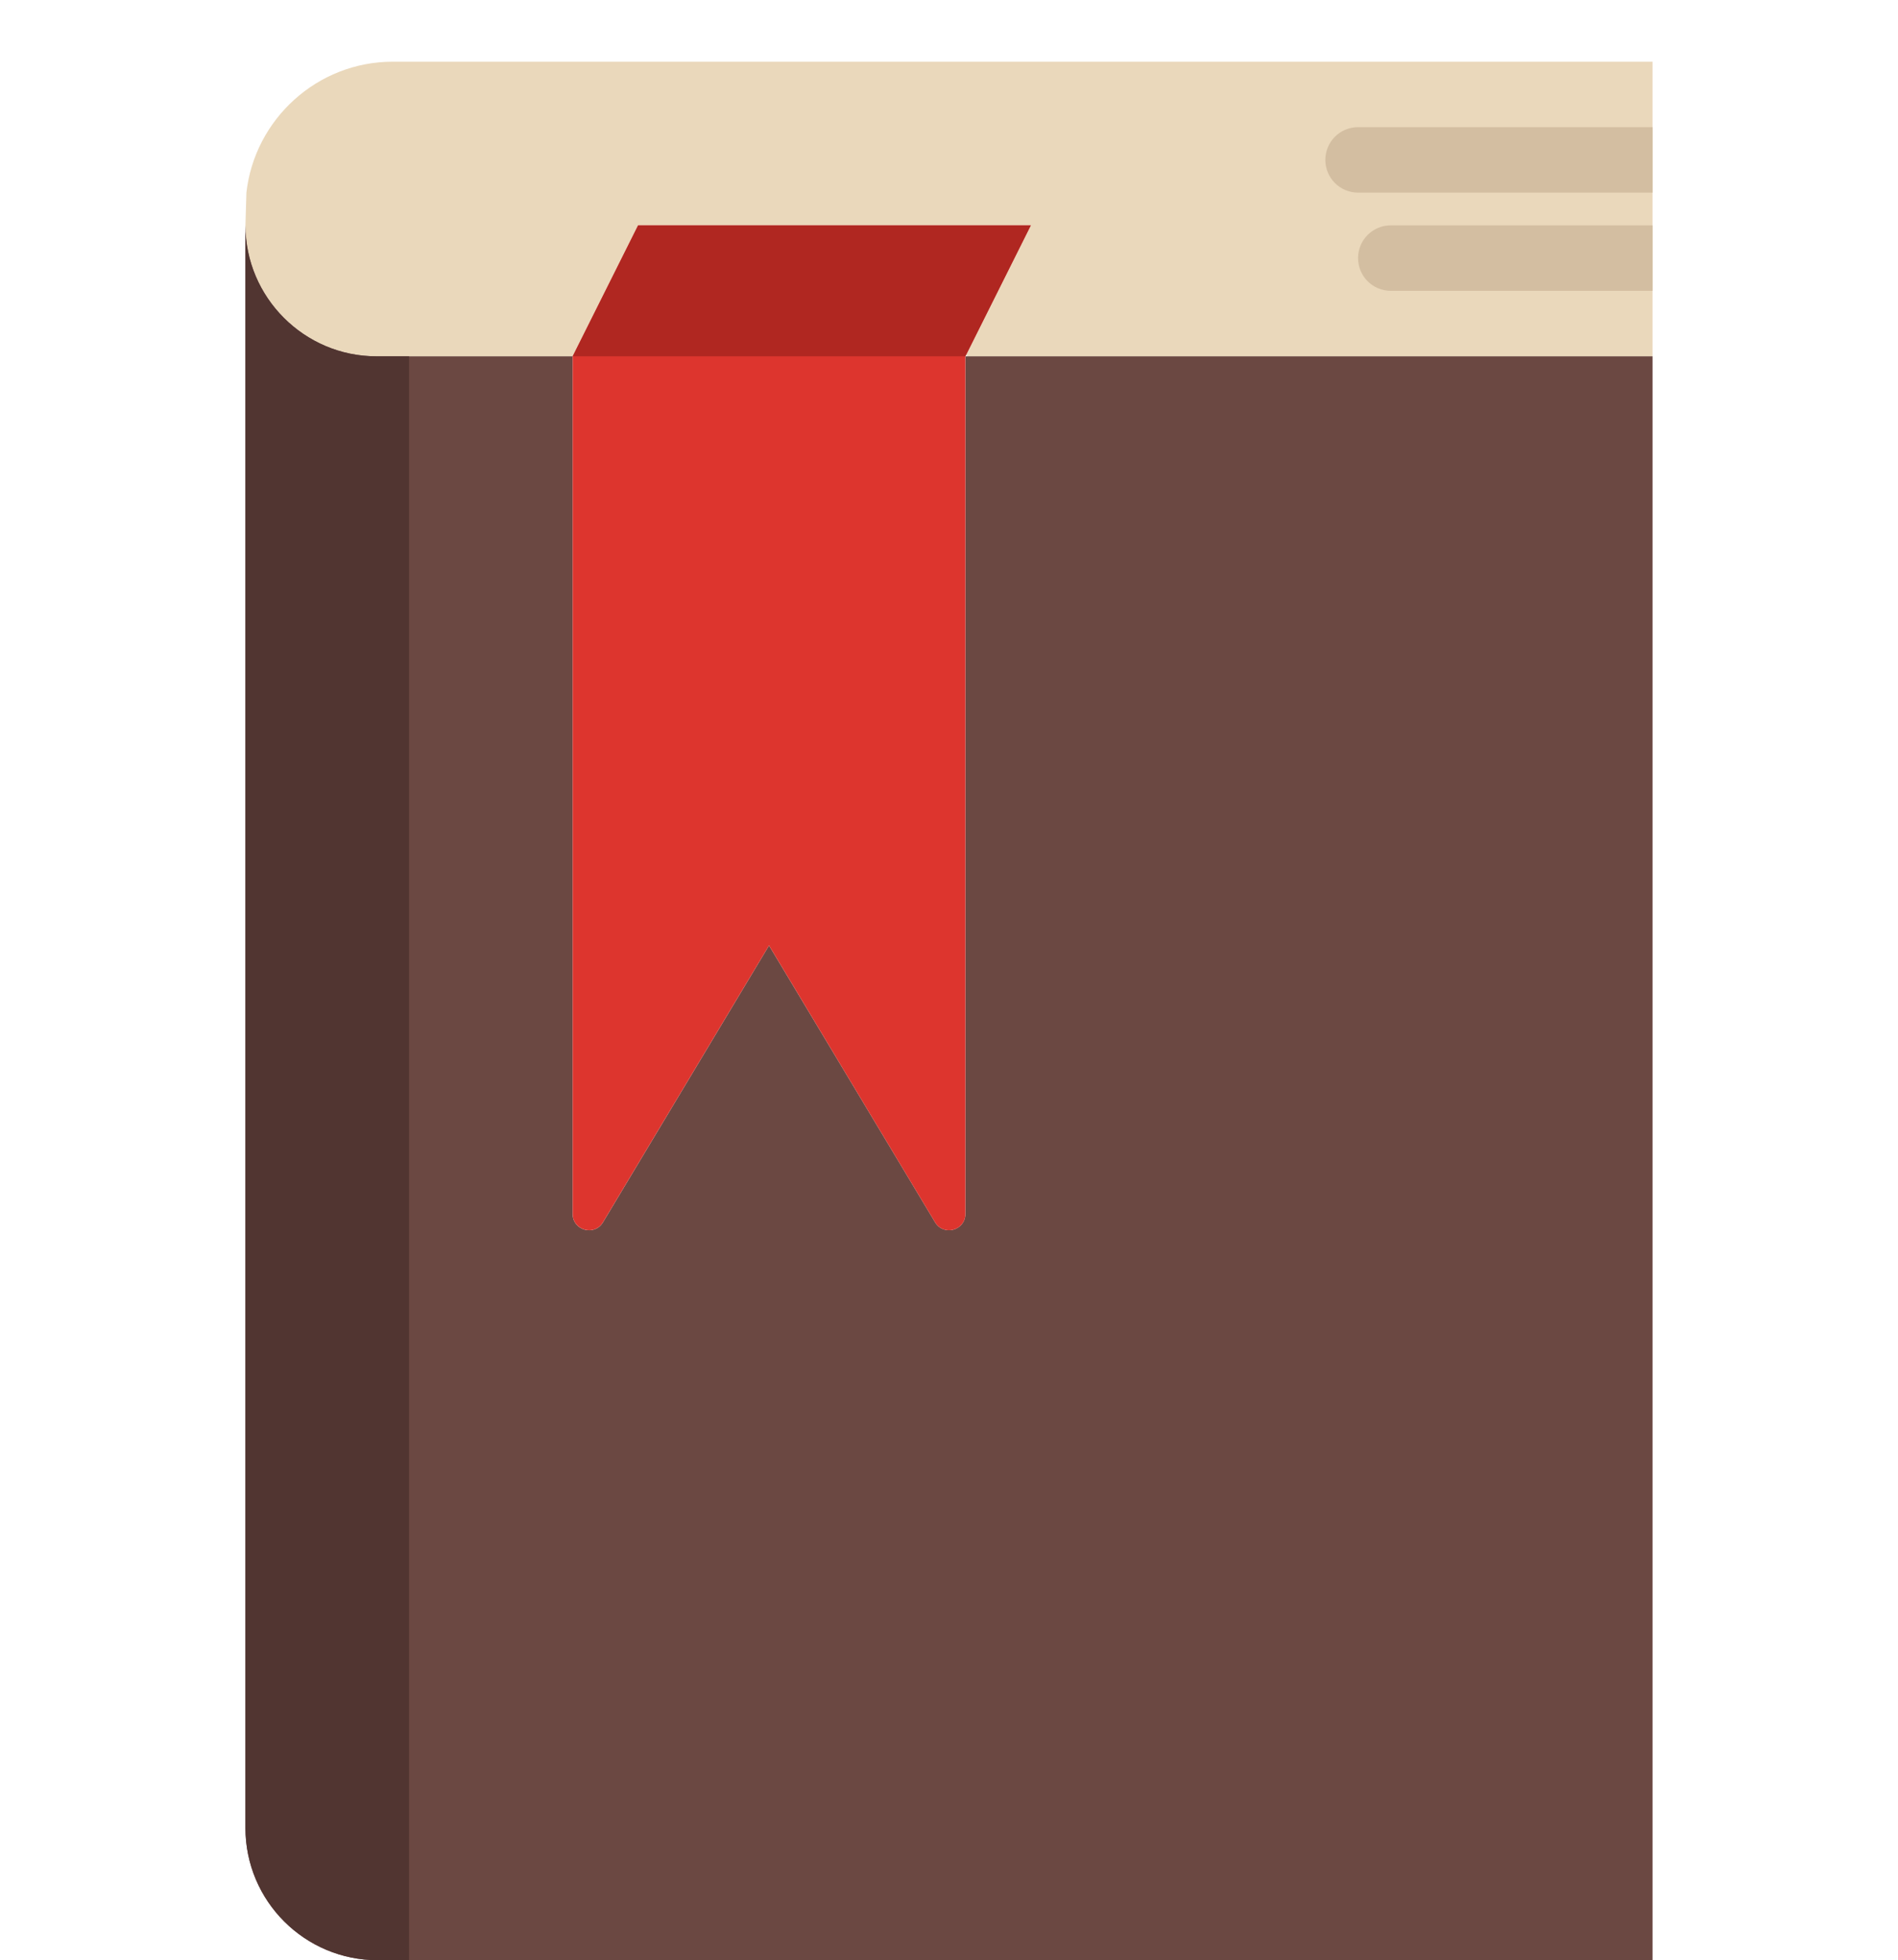 <?xml version="1.0" encoding="utf-8"?>
<!-- Generator: Adobe Illustrator 16.0.0, SVG Export Plug-In . SVG Version: 6.00 Build 0)  -->
<!DOCTYPE svg PUBLIC "-//W3C//DTD SVG 1.1//EN" "http://www.w3.org/Graphics/SVG/1.1/DTD/svg11.dtd">
<svg version="1.1" id="Capa_1" xmlns="http://www.w3.org/2000/svg" xmlns:xlink="http://www.w3.org/1999/xlink" x="0px" y="0px"
	 width="200px" height="206.5px" viewBox="0 -6.5 200 206.5" enable-background="new 0 -6.5 200 206.5" xml:space="preserve">
<path fill="#EAD8BB" d="M41.379,0c-7.952,0-14.548,6.062-15.414,13.793l-0.103,3.448c0,7.586,6.207,13.793,13.793,13.793h3.448
	h10.345h6.896l6.896-13.793h41.38l-6.763,13.521c-0.062,0.127,0.031,0.272,0.169,0.272h0.729h71.382V0H41.379z"/>
<path fill="#6B4842" d="M101.725,31.035v90.348c0,1.741-2.293,2.379-3.19,0.883l-17.5-29.162l-17.5,29.166
	c-0.897,1.492-3.19,0.857-3.19-0.883V31.035H39.655c-7.586,0-13.793-6.207-13.793-13.793v168.821
	c0,7.696,6.241,13.938,13.938,13.938h134.338V31.035H101.725z"/>
<path fill="#513531" d="M43.104,31.035h-3.448c-7.586,0-13.793-6.207-13.793-13.793v168.821c0,7.696,6.241,13.938,13.938,13.938
	h3.304V31.035z"/>
<path fill="#D3BEA1" d="M174.138,6.896h-31.034c-1.906,0-3.448,1.542-3.448,3.448c0,1.907,1.542,3.448,3.448,3.448h31.034V6.896z"/>
<path fill="#D3BEA1" d="M174.138,17.241h-27.586c-1.907,0-3.448,1.542-3.448,3.448c0,1.907,1.541,3.448,3.448,3.448h27.586V17.241z"
	/>
<path fill="#DD352E" d="M67.241,17.241l-6.896,13.793v90.348c0,1.741,2.297,2.379,3.19,0.883l17.5-29.162l17.5,29.166
	c0.896,1.492,3.19,0.857,3.19-0.883V31.035l6.896-13.793H67.241z"/>
<polygon fill="#B02721" points="67.241,17.241 60.345,31.035 101.725,31.035 108.621,17.241 "/>
</svg>
